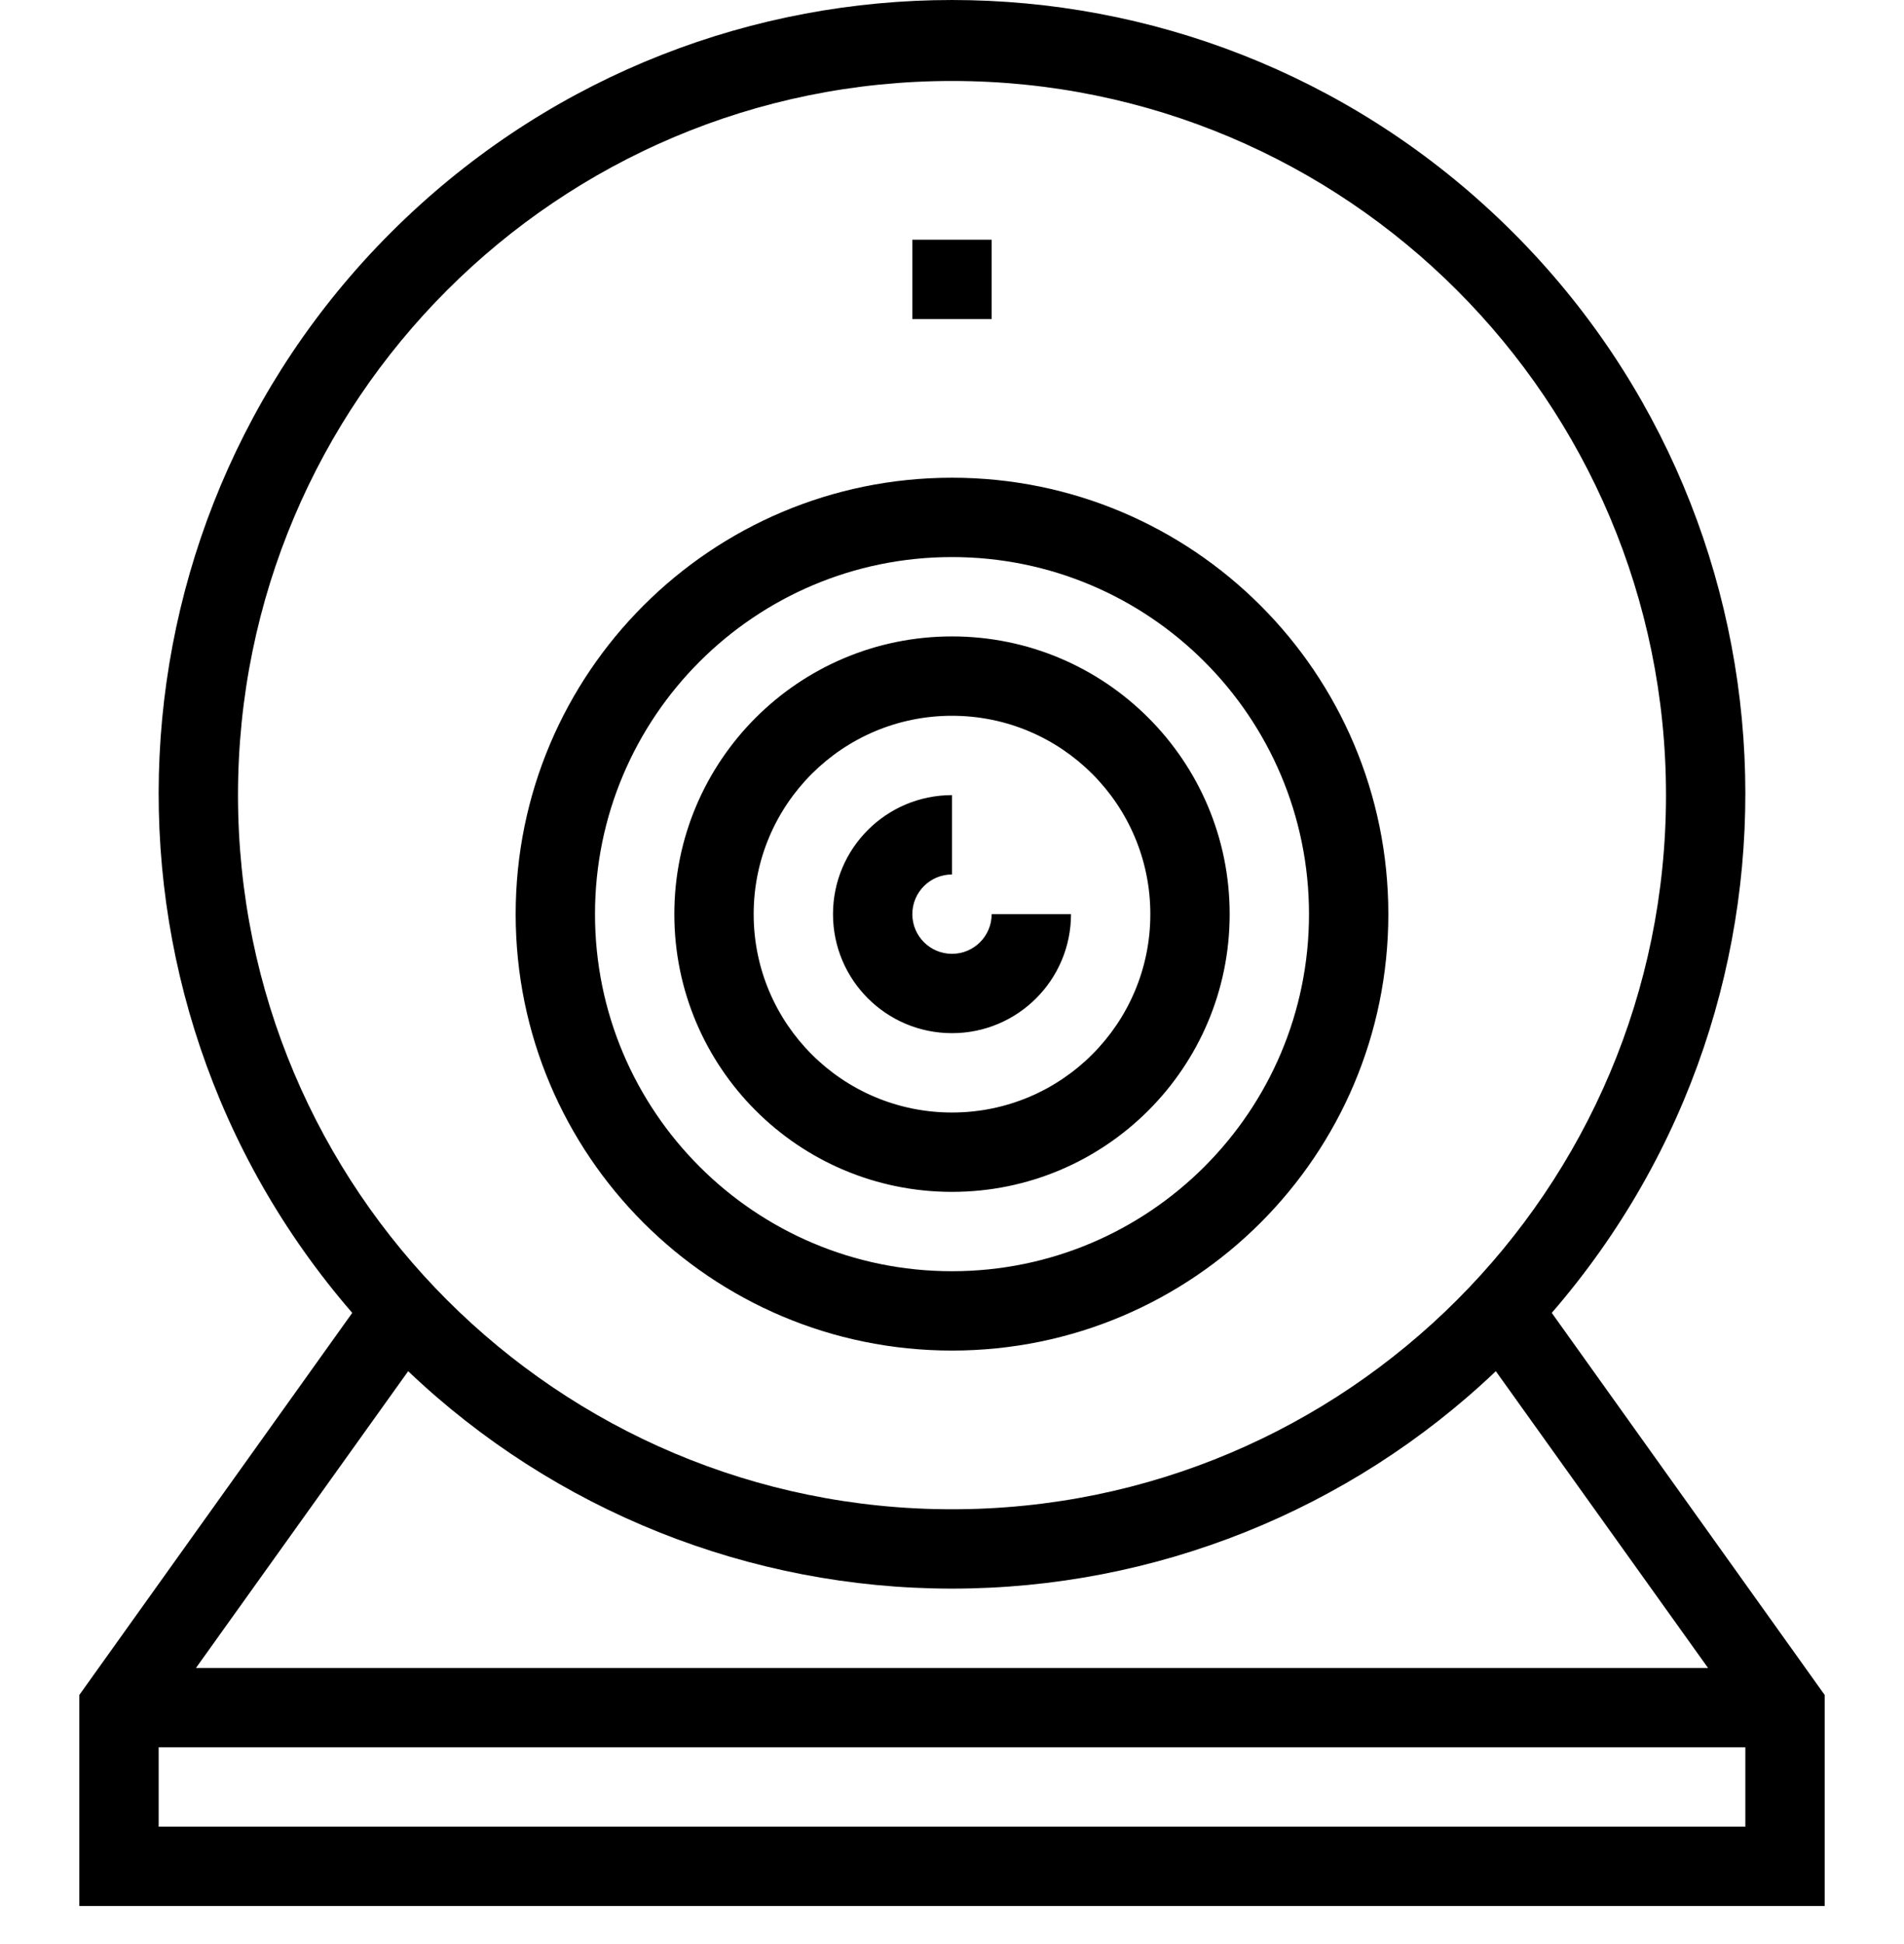 <svg width="48" height="49" viewBox="0 0 48 49" fill="none" xmlns="http://www.w3.org/2000/svg">
<path fill-rule="evenodd" clip-rule="evenodd" d="M39.12 33.091C46.107 25.022 45.526 12.888 37.8 5.524C30.074 -1.841 17.926 -1.841 10.2 5.524C2.474 12.888 1.893 25.022 8.88 33.091L2 42.721V48.041H46V42.721L39.12 33.091ZM24 40.041C29.104 40.042 34.013 38.08 37.71 34.561L43.06 42.041H4.94L10.29 34.561C13.987 38.08 18.896 40.042 24 40.041ZM24 2.041C33.941 2.041 42 10.1 42 20.041C42 29.983 33.941 38.041 24 38.041C14.059 38.041 6 29.983 6 20.041C6 10.1 14.059 2.041 24 2.041ZM4 46.041V44.041H44V46.041H4ZM24 30.041C27.866 30.041 31 26.907 31 23.041C31 19.175 27.866 16.041 24 16.041C20.134 16.041 17 19.175 17 23.041C17 26.907 20.134 30.041 24 30.041ZM24 18.041C26.761 18.041 29 20.28 29 23.041C29 25.803 26.761 28.041 24 28.041C21.239 28.041 19 25.803 19 23.041C19 20.28 21.239 18.041 24 18.041ZM24 34.041C30.075 34.041 35 29.117 35 23.041C35 16.966 30.075 12.041 24 12.041C17.925 12.041 13 16.966 13 23.041C13 29.117 17.925 34.041 24 34.041ZM24 14.041C28.971 14.041 33 18.071 33 23.041C33 28.012 28.971 32.041 24 32.041C19.029 32.041 15 28.012 15 23.041C15 18.071 19.029 14.041 24 14.041ZM21 23.041C21 21.385 22.343 20.041 24 20.041V22.041C23.448 22.041 23 22.489 23 23.041C23 23.594 23.448 24.041 24 24.041C24.552 24.041 25 23.594 25 23.041H27C27 24.698 25.657 26.041 24 26.041C22.343 26.041 21 24.698 21 23.041ZM25 8.041H23V6.041H25V8.041Z"  fill="currentColor"/>
</svg>
